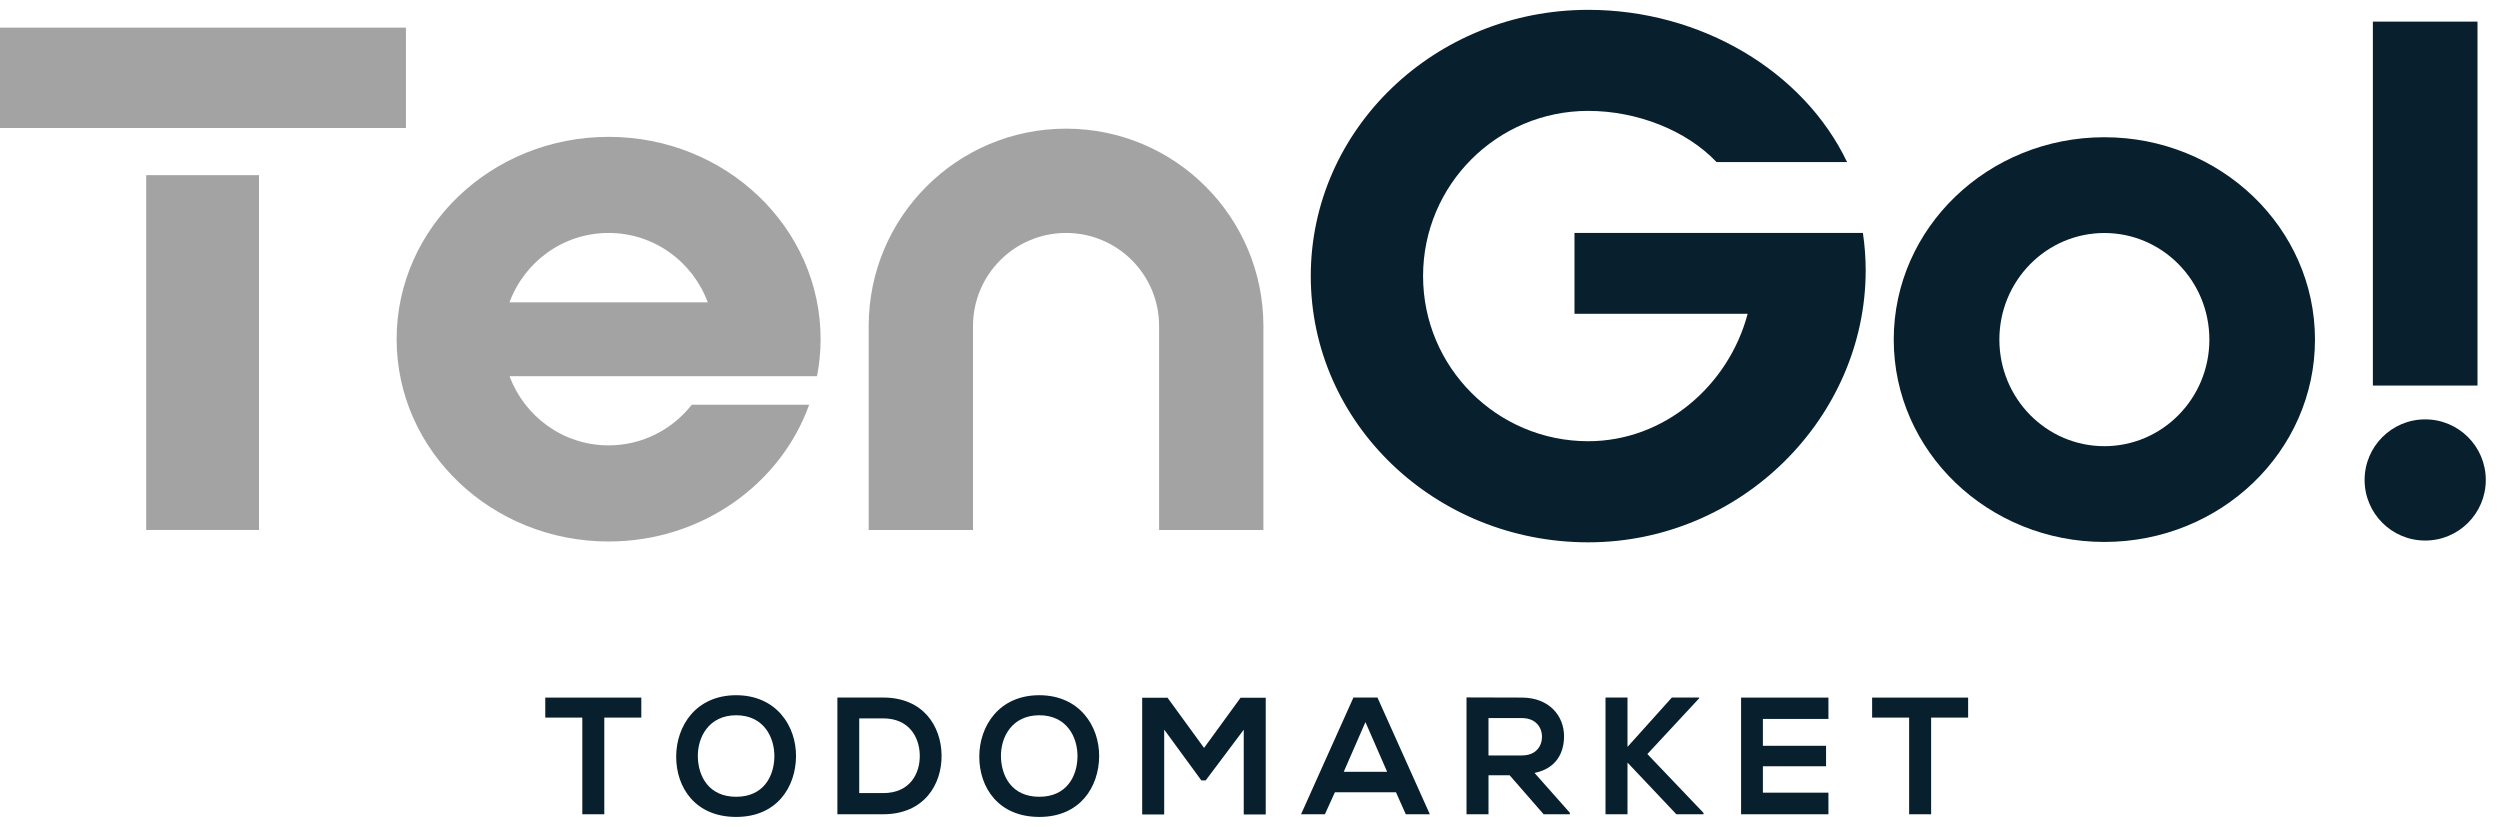 <svg width="127" height="42" viewBox="0 0 127 42" fill="none" xmlns="http://www.w3.org/2000/svg">
<g style="mix-blend-mode:luminosity">
<path d="M20.621 1.403H-0.006V6.502H20.621V1.403Z" fill="#A3A3A3"/>
<path d="M13.157 8.898H7.427V26.922H13.157V8.898Z" fill="#A3A3A3"/>
<path d="M54.154 6.536C48.618 6.536 44.13 11.024 44.13 16.56V26.924H49.429V16.56C49.429 13.951 51.545 11.834 54.156 11.834C56.767 11.834 58.882 13.949 58.882 16.56V26.924H64.181V16.56C64.178 11.024 59.69 6.536 54.154 6.536Z" fill="#A3A3A3"/>
<path d="M41.504 19.111C41.622 18.5 41.687 17.872 41.687 17.23C41.687 11.553 36.866 6.952 30.918 6.952C24.97 6.952 20.149 11.553 20.149 17.23C20.149 22.906 24.97 27.508 30.918 27.508C35.644 27.508 39.657 24.6 41.106 20.559H35.142C34.158 21.815 32.633 22.625 30.918 22.625C28.61 22.625 26.648 21.162 25.885 19.111H41.504ZM25.882 15.359C26.64 13.302 28.605 11.834 30.918 11.834C33.23 11.834 35.196 13.302 35.953 15.359H25.882Z" fill="#A3A3A3"/>
<path d="M106.902 6.972C100.992 6.972 96.202 11.574 96.202 17.252C96.202 22.93 100.993 27.531 106.902 27.531C112.812 27.531 117.601 22.93 117.601 17.252C117.601 11.574 112.81 6.972 106.902 6.972ZM106.902 22.666C103.956 22.666 101.568 20.242 101.568 17.252C101.568 14.26 103.956 11.837 106.902 11.837C109.847 11.837 112.236 14.262 112.236 17.252C112.236 20.242 109.847 22.666 106.902 22.666Z" fill="#081F2D"/>
<path d="M94.636 11.834H79.984V15.941H88.781C87.817 19.58 84.557 22.414 80.682 22.414C76.047 22.414 72.292 18.657 72.292 14.024C72.292 9.389 76.049 5.633 80.682 5.633C83.149 5.633 85.664 6.615 87.2 8.232H93.831C91.624 3.615 86.406 0.5 80.682 0.5C72.898 0.5 66.587 6.555 66.587 14.025C66.587 21.495 72.896 27.55 80.682 27.55C88.466 27.55 94.777 21.2 94.777 13.73C94.777 13.083 94.726 12.451 94.636 11.834Z" fill="#081F2D"/>
<path d="M125.857 1.098H120.542V19.586H125.857V1.098Z" fill="#081F2D"/>
<path d="M123.2 27.46C124.9 27.46 126.278 26.082 126.278 24.382C126.278 22.682 124.9 21.304 123.2 21.304C121.5 21.304 120.122 22.682 120.122 24.382C120.122 26.082 121.5 27.46 123.2 27.46Z" fill="#081F2D"/>
<path d="M29.581 36.453H27.7V35.437C29.412 35.437 30.859 35.437 32.578 35.437V36.453H30.698V41.366H29.581V36.453Z" fill="#081F2D"/>
<path d="M40.438 38.435C40.421 39.967 39.481 41.5 37.398 41.5C35.314 41.5 34.35 40.001 34.35 38.442C34.35 36.884 35.349 35.317 37.398 35.317C39.439 35.319 40.456 36.884 40.438 38.435ZM35.45 38.46C35.475 39.434 36.001 40.476 37.398 40.476C38.795 40.476 39.321 39.426 39.338 38.452C39.355 37.453 38.796 36.335 37.398 36.335C36.001 36.335 35.425 37.461 35.45 38.46Z" fill="#081F2D"/>
<path d="M47.832 38.349C47.857 39.849 46.943 41.364 44.867 41.364C44.14 41.364 43.267 41.364 42.539 41.364V35.435C43.267 35.435 44.14 35.435 44.867 35.435C46.901 35.437 47.807 36.884 47.832 38.349ZM43.649 40.289H44.869C46.215 40.289 46.749 39.307 46.724 38.341C46.699 37.418 46.157 36.494 44.869 36.494H43.649V40.289Z" fill="#081F2D"/>
<path d="M55.837 38.435C55.819 39.967 54.88 41.5 52.797 41.5C50.713 41.5 49.748 40.001 49.748 38.442C49.748 36.884 50.748 35.317 52.797 35.317C54.838 35.319 55.853 36.884 55.837 38.435ZM50.849 38.46C50.874 39.434 51.4 40.476 52.797 40.476C54.194 40.476 54.719 39.426 54.736 38.452C54.754 37.453 54.195 36.335 52.797 36.335C51.398 36.335 50.822 37.461 50.849 38.46Z" fill="#081F2D"/>
<path d="M63.18 37.071L61.249 39.645H61.029L59.141 37.063V41.374H58.023V35.445H59.311L61.166 37.994L63.021 35.445H64.299V41.374H63.182V37.071H63.18Z" fill="#081F2D"/>
<path d="M70.914 40.246H67.814L67.305 41.364H66.094L68.754 35.435H69.975L72.635 41.364H71.414L70.914 40.246ZM69.364 36.682L68.263 39.206H70.466L69.364 36.682Z" fill="#081F2D"/>
<path d="M79.747 41.366H78.418L76.691 39.385H75.616V41.366H74.499V35.429C75.439 35.429 76.379 35.437 77.319 35.437C78.716 35.445 79.454 36.378 79.454 37.402C79.454 38.215 79.081 39.036 77.954 39.265L79.749 41.289V41.366H79.747ZM75.615 36.479V38.376H77.316C78.028 38.376 78.333 37.903 78.333 37.427C78.333 36.954 78.019 36.479 77.316 36.479H75.615Z" fill="#081F2D"/>
<path d="M86.32 35.47L83.686 38.306L86.54 41.296V41.364H85.159L82.677 38.739V41.364H81.56V35.435H82.677V37.942L84.93 35.435H86.319V35.47H86.32Z" fill="#081F2D"/>
<path d="M92.884 41.366H88.447C88.447 39.393 88.447 37.41 88.447 35.437H92.884V36.521H89.555V37.885H92.764V38.927H89.555V40.266H92.884V41.366Z" fill="#081F2D"/>
<path d="M96.984 36.453H95.104V35.437C96.815 35.437 98.263 35.437 99.981 35.437V36.453H98.101V41.366H96.984V36.453Z" fill="#081F2D"/>
</g>
</svg>
